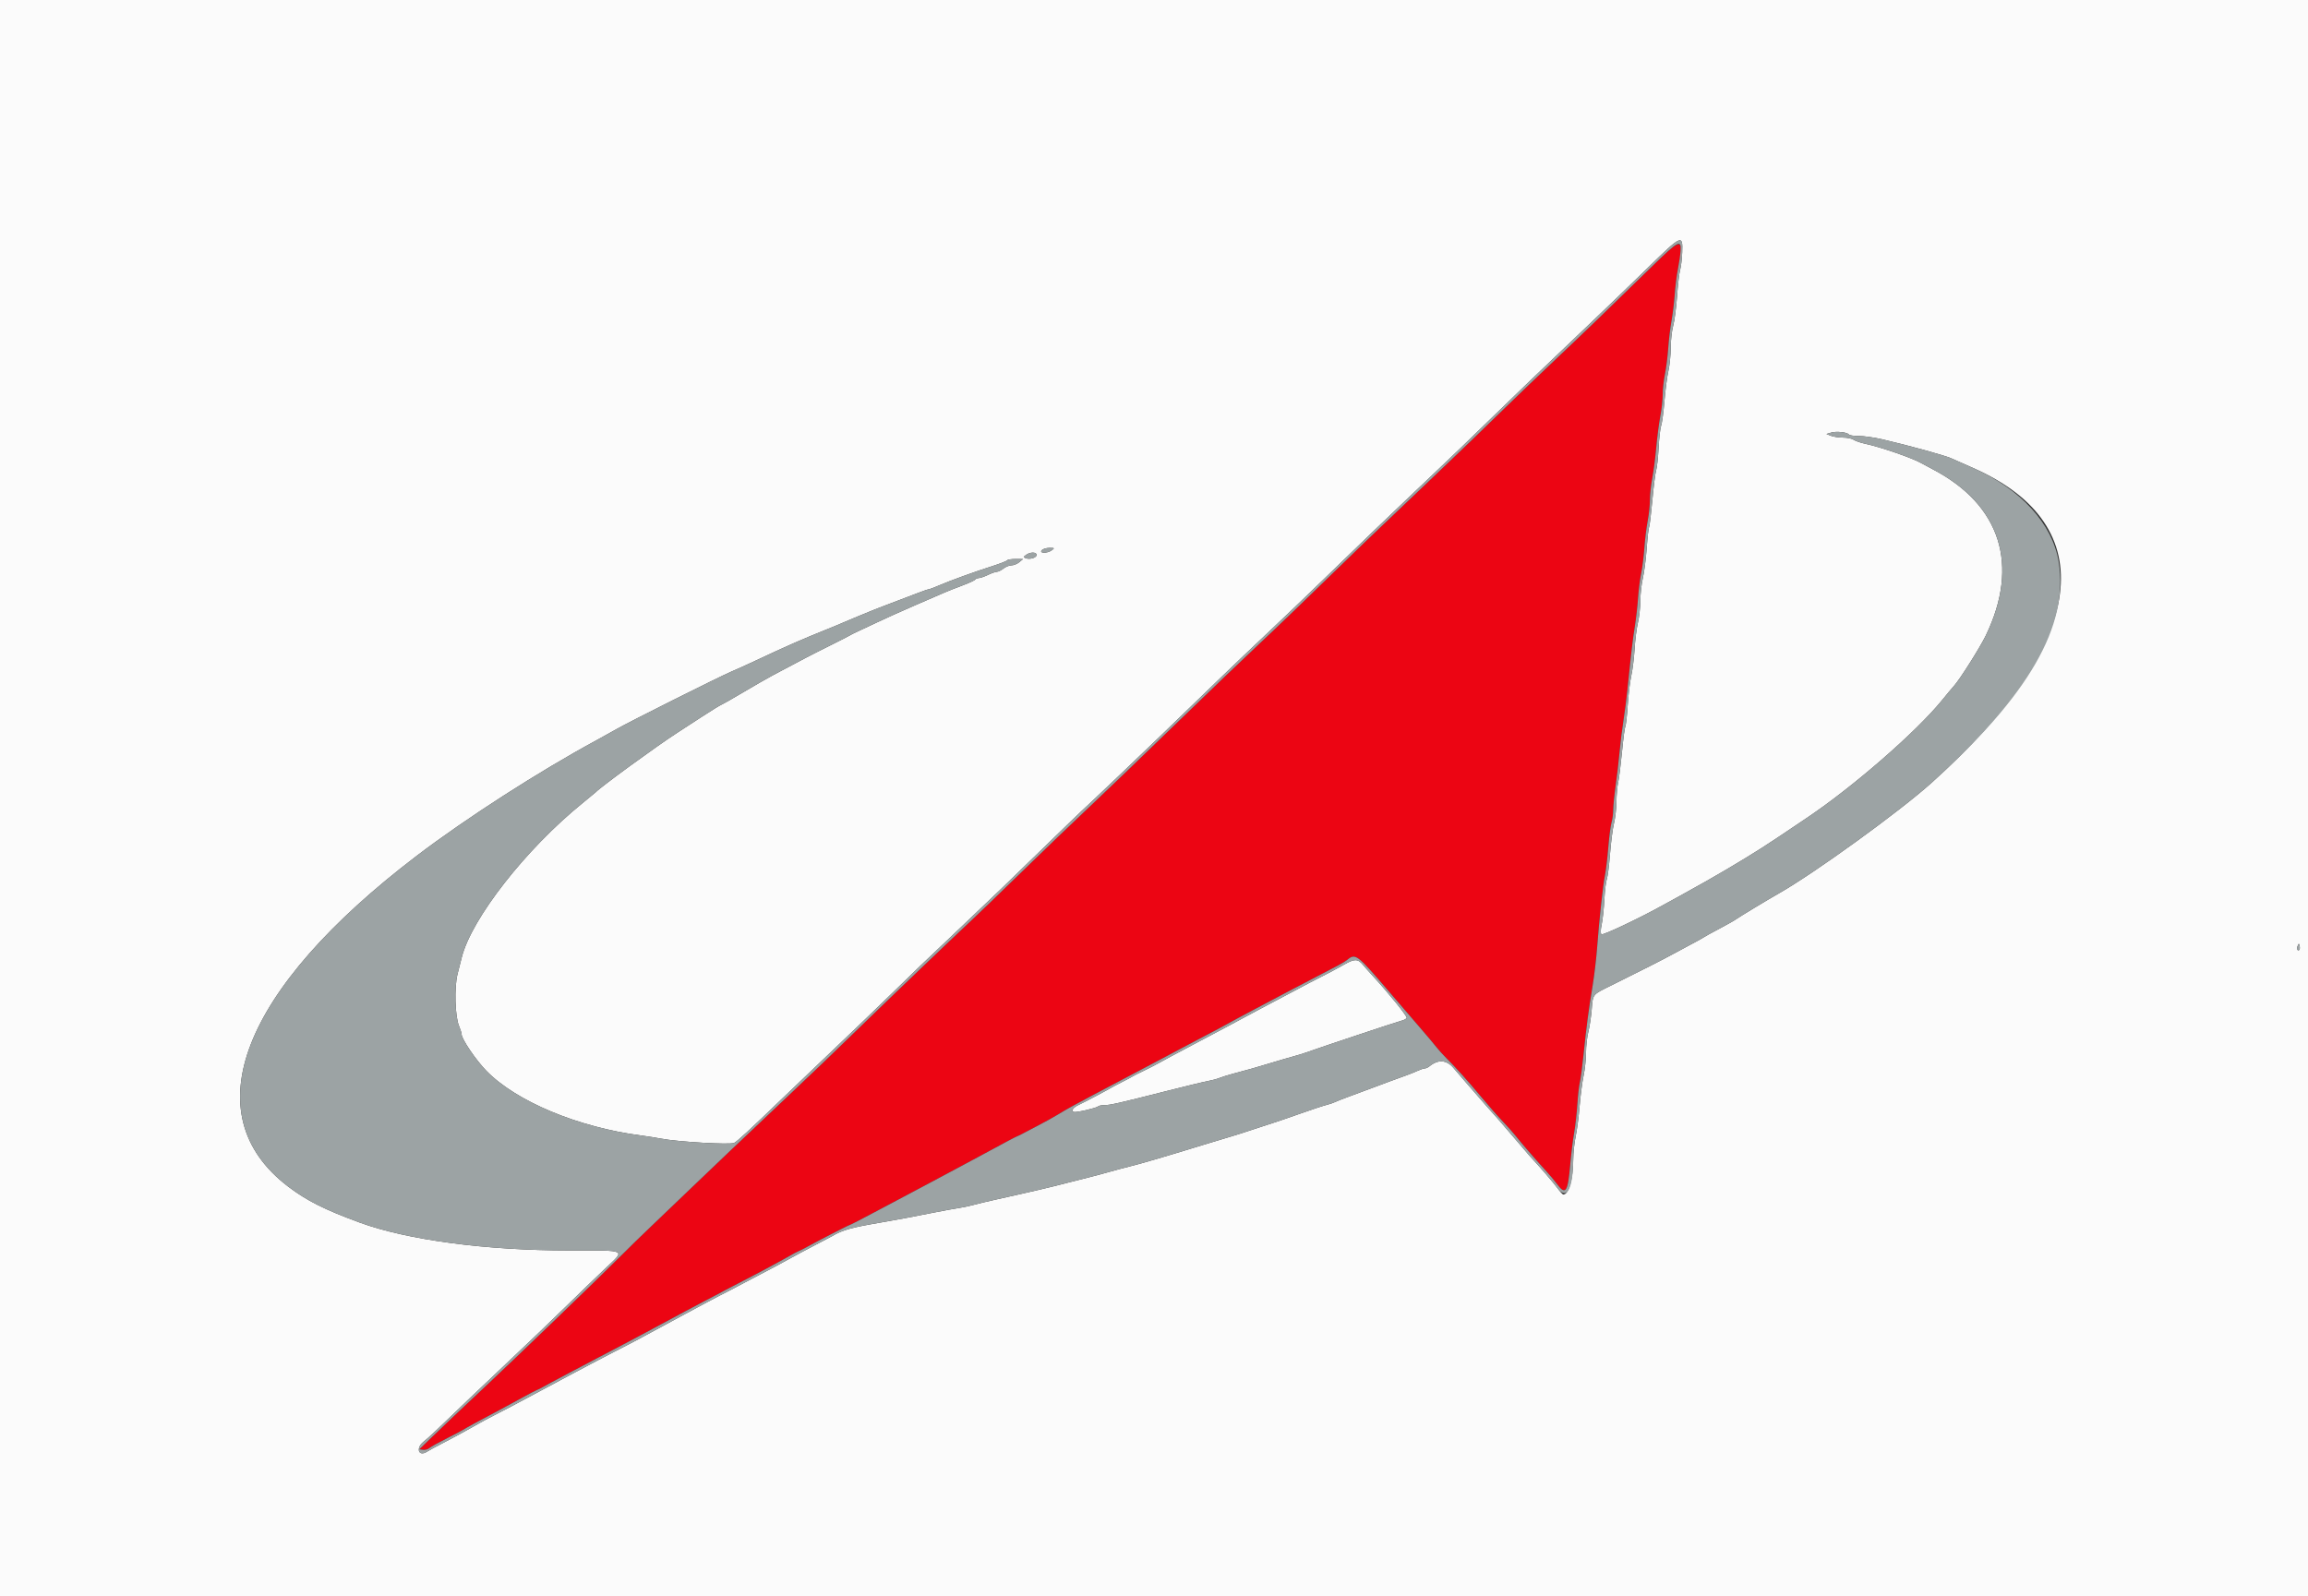 <svg id="svg" version="1.1" xmlns="http://www.w3.org/2000/svg" xmlns:xlink="http://www.w3.org/1999/xlink" width="400" height="276.667" viewBox="0, 0, 400,276.667"><rect x="0" y="0" width="400" height="276.667" fill="#333333" stroke="none"/><g id="svgg"><path id="path0" d="M286.644 45.860 C 278.760 53.560,274.336 57.827,269.759 62.145 C 267.176 64.581,263.068 68.519,260.629 70.895 C 258.190 73.271,255.621 75.763,254.921 76.431 C 254.221 77.100,251.046 80.138,247.866 83.183 C 244.685 86.228,240.898 89.835,239.450 91.197 C 238.001 92.560,234.948 95.500,232.664 97.730 C 227.232 103.034,221.135 108.896,217.855 111.970 C 215.117 114.534,211.024 118.460,203.737 125.512 C 195.491 133.491,192.231 136.626,189.758 138.955 C 185.987 142.507,180.024 148.236,175.087 153.053 C 172.651 155.430,169.661 158.308,168.443 159.449 C 164.461 163.181,154.445 172.770,149.350 177.729 C 144.294 182.650,140.847 185.955,136.332 190.210 C 129.860 196.311,122.447 203.354,119.308 206.385 C 117.405 208.222,114.542 210.963,112.946 212.475 C 111.351 213.988,108.922 216.354,107.548 217.735 C 103.888 221.415,89.769 235.021,84.014 240.414 C 79.746 244.413,76.355 247.635,73.379 250.519 L 72.664 251.211 73.310 251.303 C 73.665 251.353,74.163 251.216,74.417 250.999 C 74.671 250.782,76.062 250.009,77.509 249.281 C 78.955 248.553,80.263 247.864,80.415 247.751 C 80.673 247.558,82.526 246.551,86.514 244.437 C 87.422 243.955,89.163 243.010,90.381 242.338 C 91.599 241.665,92.782 241.042,93.010 240.953 C 93.444 240.783,93.750 240.623,95.618 239.587 C 96.239 239.243,97.931 238.344,99.377 237.590 C 102.219 236.107,103.160 235.611,103.806 235.257 C 104.035 235.132,105.156 234.545,106.298 233.952 C 107.439 233.360,109.183 232.439,110.173 231.906 C 111.163 231.372,113.218 230.270,114.740 229.456 C 116.263 228.642,118.131 227.637,118.893 227.224 C 119.654 226.810,121.149 226.020,122.215 225.467 C 124.324 224.374,124.869 224.086,125.606 223.674 C 125.872 223.525,126.962 222.958,128.028 222.414 C 130.682 221.060,135.238 218.623,136.747 217.751 C 137.433 217.355,138.180 216.958,138.408 216.869 C 138.637 216.780,139.073 216.568,139.377 216.398 C 141.342 215.301,147.121 212.324,147.291 212.321 C 147.381 212.320,149.498 211.226,151.997 209.892 C 154.495 208.557,156.851 207.307,157.232 207.115 C 157.612 206.922,159.251 206.052,160.872 205.181 C 162.494 204.311,164.608 203.182,165.570 202.672 C 166.532 202.163,168.257 201.238,169.403 200.617 C 174.600 197.803,175.945 197.089,176.332 196.938 C 176.561 196.849,176.997 196.636,177.301 196.465 C 177.606 196.294,178.789 195.672,179.931 195.084 C 181.073 194.495,182.630 193.631,183.391 193.164 C 184.849 192.268,186.642 191.275,189.619 189.713 C 190.609 189.194,191.606 188.668,191.834 188.545 C 192.795 188.027,196.335 186.156,201.246 183.573 C 203.149 182.571,205.329 181.414,206.090 181.000 C 206.851 180.587,208.346 179.800,209.412 179.252 C 210.478 178.704,211.910 177.939,212.595 177.550 C 213.280 177.162,215.398 176.021,217.301 175.015 C 219.204 174.008,221.758 172.657,222.976 172.012 C 224.194 171.367,226.125 170.357,227.266 169.768 C 231.757 167.452,232.957 166.802,233.356 166.474 C 234.937 165.175,235.069 165.272,240.747 171.903 C 242.638 174.111,245.102 176.976,246.224 178.270 C 247.346 179.564,248.551 180.997,248.903 181.453 C 249.254 181.910,250.042 182.785,250.653 183.397 C 252.458 185.205,254.404 187.372,256.737 190.173 C 257.942 191.619,259.642 193.550,260.515 194.464 C 261.387 195.377,262.384 196.498,262.730 196.955 C 263.409 197.853,266.339 201.232,268.047 203.087 C 268.629 203.720,269.410 204.650,269.783 205.156 C 271.337 207.261,271.727 206.708,272.148 201.799 C 272.299 200.048,272.596 197.619,272.810 196.401 C 273.023 195.183,273.277 192.941,273.374 191.419 C 273.471 189.896,273.663 188.198,273.801 187.645 C 273.939 187.092,274.236 184.849,274.460 182.662 C 274.947 177.898,275.283 175.353,276.007 170.934 C 276.307 169.107,276.667 166.055,276.807 164.152 C 277.148 159.516,277.813 153.434,278.175 151.635 C 278.337 150.831,278.591 148.678,278.739 146.851 C 278.888 145.024,279.139 143.094,279.297 142.562 C 279.455 142.031,279.587 141.034,279.591 140.348 C 279.594 139.662,279.783 137.792,280.011 136.194 C 280.238 134.595,280.542 131.986,280.685 130.395 C 280.829 128.804,281.134 126.313,281.365 124.858 C 281.595 123.404,281.904 121.031,282.051 119.585 C 282.736 112.833,282.953 110.969,283.324 108.651 C 283.543 107.280,283.799 105.038,283.894 103.668 C 283.988 102.298,284.233 100.367,284.437 99.377 C 284.641 98.388,284.891 96.396,284.991 94.951 C 285.091 93.507,285.348 91.410,285.562 90.290 C 285.776 89.171,285.952 87.533,285.952 86.650 C 285.952 85.767,286.136 84.065,286.362 82.868 C 286.588 81.671,286.898 79.260,287.052 77.509 C 287.205 75.758,287.519 73.349,287.748 72.156 C 287.978 70.962,288.166 69.258,288.166 68.367 C 288.166 67.477,288.341 65.900,288.555 64.862 C 288.768 63.825,289.024 61.792,289.124 60.346 C 289.223 58.900,289.477 56.782,289.687 55.640 C 289.897 54.498,290.149 52.443,290.246 51.073 C 290.344 49.702,290.594 47.709,290.802 46.644 C 291.887 41.096,291.581 41.038,286.644 45.860 " stroke="none" fill="#ec0513" fill-rule="evenodd"></path><path id="path1" d="M0.000 138.408 L 0.000 276.817 200.000 276.817 L 400.000 276.817 400.000 138.408 L 400.000 0.000 200.000 0.000 L 0.000 0.000 0.000 138.408 M291.545 43.746 C 291.500 44.883,291.337 46.249,291.184 46.782 C 291.030 47.315,290.790 49.370,290.651 51.349 C 290.511 53.329,290.207 55.633,289.977 56.471 C 289.746 57.308,289.555 59.013,289.553 60.260 C 289.552 61.506,289.372 63.312,289.153 64.273 C 288.935 65.234,288.625 67.597,288.465 69.523 C 288.305 71.449,288.049 73.351,287.897 73.750 C 287.746 74.149,287.547 75.874,287.456 77.584 C 287.365 79.293,287.173 81.060,287.031 81.510 C 286.888 81.960,286.590 84.302,286.369 86.715 C 286.147 89.128,285.891 91.224,285.799 91.373 C 285.707 91.522,285.523 93.166,285.390 95.026 C 285.258 96.886,284.958 99.218,284.724 100.208 C 284.490 101.197,284.295 102.941,284.291 104.083 C 284.286 105.225,284.098 106.943,283.872 107.900 C 283.646 108.858,283.386 110.913,283.294 112.468 C 283.202 114.022,282.945 116.104,282.723 117.093 C 282.502 118.083,282.221 120.402,282.099 122.247 C 281.977 124.092,281.793 125.738,281.689 125.906 C 281.585 126.074,281.325 128.053,281.111 130.303 C 280.897 132.553,280.596 134.955,280.442 135.640 C 280.288 136.325,280.155 137.820,280.146 138.962 C 280.137 140.104,279.946 141.785,279.721 142.699 C 279.496 143.612,279.188 146.000,279.035 148.006 C 278.882 150.011,278.632 151.981,278.479 152.383 C 278.326 152.785,278.134 154.383,278.052 155.934 C 277.970 157.485,277.763 159.412,277.590 160.217 C 277.392 161.146,277.374 161.775,277.542 161.943 C 277.772 162.173,284.143 159.154,288.304 156.843 C 288.913 156.505,290.221 155.786,291.211 155.245 C 293.853 153.802,297.662 151.643,299.190 150.724 C 299.445 150.570,300.900 149.698,302.422 148.787 C 303.945 147.875,306.561 146.202,308.235 145.070 C 309.910 143.938,312.028 142.514,312.941 141.906 C 320.943 136.580,332.071 126.912,336.559 121.386 C 337.424 120.321,338.362 119.200,338.643 118.894 C 339.624 117.829,343.160 112.234,344.155 110.173 C 350.054 97.951,346.743 87.528,335.006 81.365 C 334.137 80.908,333.239 80.426,333.010 80.293 C 331.495 79.411,325.945 77.490,323.263 76.919 C 322.458 76.747,321.554 76.436,321.253 76.227 C 320.953 76.019,320.120 75.848,319.403 75.848 C 318.685 75.848,317.748 75.707,317.319 75.536 L 316.540 75.224 317.370 74.979 C 318.283 74.708,320.184 74.919,320.430 75.318 C 320.516 75.457,321.295 75.571,322.162 75.571 C 323.028 75.570,324.858 75.831,326.228 76.150 C 330.777 77.208,337.009 78.923,338.131 79.424 C 338.740 79.696,340.472 80.462,341.978 81.125 C 364.536 91.061,361.869 111.300,334.794 135.653 C 329.227 140.661,314.367 151.421,308.235 154.885 C 306.519 155.855,301.253 159.038,300.900 159.319 C 300.671 159.501,299.363 160.242,297.993 160.966 C 296.623 161.689,295.377 162.378,295.225 162.495 C 295.073 162.612,294.076 163.164,293.010 163.722 C 291.945 164.280,290.512 165.049,289.827 165.432 C 288.499 166.174,284.062 168.429,279.317 170.773 C 275.902 172.460,276.085 172.233,275.850 175.063 C 275.747 176.294,275.487 178.004,275.271 178.863 C 275.055 179.723,274.877 181.342,274.874 182.462 C 274.871 183.582,274.683 185.370,274.454 186.436 C 274.226 187.502,273.916 189.875,273.764 191.710 C 273.613 193.545,273.306 195.911,273.081 196.969 C 272.857 198.027,272.667 199.827,272.659 200.969 C 272.635 204.435,271.899 207.035,270.936 207.055 C 270.823 207.057,270.355 206.541,269.897 205.908 C 269.231 204.989,266.810 202.187,265.051 200.299 C 264.898 200.134,263.718 198.754,262.430 197.232 C 261.141 195.709,259.959 194.330,259.801 194.167 C 259.337 193.685,256.273 190.196,254.350 187.958 C 253.368 186.817,252.261 185.528,251.888 185.096 C 250.675 183.686,249.240 183.595,247.729 184.832 C 247.489 185.029,247.134 185.190,246.940 185.190 C 246.747 185.190,246.196 185.372,245.717 185.593 C 245.237 185.815,244.346 186.175,243.737 186.394 C 241.450 187.217,240.630 187.518,238.339 188.382 C 237.045 188.869,235.052 189.609,233.910 190.026 C 232.768 190.443,231.620 190.894,231.359 191.028 C 231.098 191.163,230.412 191.393,229.836 191.539 C 229.260 191.685,227.170 192.378,225.190 193.080 C 223.211 193.782,221.156 194.486,220.623 194.645 C 220.090 194.803,218.569 195.301,217.242 195.750 C 215.915 196.199,214.234 196.737,213.505 196.947 C 212.776 197.156,210.498 197.844,208.443 198.475 C 201.455 200.621,197.747 201.707,195.709 202.205 C 194.872 202.410,193.253 202.843,192.111 203.168 C 190.969 203.493,189.349 203.925,188.512 204.128 C 187.675 204.332,186.180 204.710,185.190 204.969 C 182.029 205.797,179.243 206.451,172.734 207.893 C 171.287 208.213,169.481 208.645,168.720 208.852 C 167.958 209.059,166.775 209.309,166.090 209.406 C 165.405 209.504,163.599 209.832,162.076 210.136 C 158.245 210.902,155.583 211.400,152.664 211.900 C 147.465 212.789,146.075 213.178,144.221 214.261 C 143.993 214.395,142.561 215.149,141.038 215.938 C 139.516 216.727,137.772 217.657,137.163 218.004 C 136.554 218.351,135.246 219.061,134.256 219.582 C 131.669 220.944,126.684 223.563,125.915 223.965 C 125.555 224.154,125.034 224.419,124.758 224.554 C 124.483 224.690,123.486 225.214,122.544 225.719 C 121.602 226.225,119.834 227.172,118.616 227.825 C 116.514 228.951,115.213 229.654,111.915 231.446 C 111.123 231.877,110.189 232.377,109.839 232.559 C 109.490 232.740,109.017 232.987,108.789 233.107 C 108.561 233.227,107.502 233.771,106.436 234.317 C 103.664 235.736,96.216 239.688,90.657 242.690 C 89.439 243.348,87.571 244.329,86.505 244.870 C 84.558 245.859,83.759 246.292,80.692 248.022 C 79.779 248.537,78.035 249.472,76.817 250.099 C 75.599 250.726,74.338 251.409,74.016 251.615 C 72.532 252.565,71.999 250.998,73.426 249.880 C 74.276 249.214,75.634 247.935,81.522 242.256 C 82.893 240.935,86.131 237.863,88.720 235.430 C 91.308 232.996,95.419 229.057,97.855 226.676 C 100.291 224.295,103.436 221.255,104.844 219.921 C 108.447 216.510,108.911 216.747,98.639 216.747 C 84.180 216.747,70.538 214.924,62.284 211.889 C 56.247 209.668,53.151 208.111,49.966 205.691 C 33.401 193.107,41.794 171.507,72.260 148.313 C 80.773 141.833,93.448 133.686,103.391 128.304 C 104.457 127.727,106.014 126.861,106.851 126.379 C 108.950 125.171,124.723 117.268,126.698 116.435 C 127.582 116.062,129.550 115.172,131.073 114.456 C 136.429 111.940,138.827 110.886,143.114 109.164 C 144.408 108.644,145.841 108.048,146.298 107.840 C 146.754 107.632,147.813 107.187,148.651 106.851 C 149.488 106.515,150.547 106.081,151.003 105.886 C 151.460 105.691,153.080 105.063,154.602 104.491 C 156.125 103.919,158.127 103.157,159.053 102.798 C 159.978 102.439,160.835 102.145,160.956 102.145 C 161.077 102.145,161.877 101.845,162.734 101.478 C 164.758 100.611,168.917 99.104,171.984 98.126 C 173.322 97.699,174.482 97.246,174.560 97.118 C 174.639 96.990,175.288 96.890,176.002 96.895 L 177.301 96.904 176.648 97.449 C 176.288 97.748,175.685 97.993,175.307 97.993 C 174.929 97.993,174.303 98.242,173.916 98.547 C 173.529 98.851,173.011 99.105,172.765 99.110 C 172.520 99.115,171.820 99.360,171.211 99.654 C 170.602 99.948,169.893 100.193,169.636 100.198 C 169.378 100.203,169.097 100.322,169.011 100.461 C 168.925 100.600,167.952 101.050,166.849 101.460 C 165.747 101.871,164.346 102.423,163.737 102.688 C 163.128 102.954,160.824 103.950,158.616 104.904 C 156.408 105.857,153.356 107.230,151.834 107.955 C 150.311 108.679,148.754 109.412,148.374 109.582 C 147.993 109.753,147.495 110.008,147.266 110.149 C 147.038 110.290,145.419 111.117,143.668 111.986 C 140.746 113.438,138.976 114.359,133.979 117.027 C 132.990 117.555,130.685 118.877,128.858 119.963 C 127.031 121.049,125.312 122.029,125.038 122.142 C 124.764 122.254,123.269 123.174,121.716 124.187 C 120.163 125.200,118.208 126.472,117.370 127.013 C 113.795 129.324,104.121 136.380,103.253 137.311 C 103.176 137.393,102.148 138.242,100.967 139.199 C 91.155 147.147,81.724 159.196,80.026 165.952 C 79.872 166.561,79.542 167.869,79.291 168.858 C 78.717 171.125,78.862 176.190,79.548 177.819 C 79.797 178.409,80.000 179.061,80.000 179.269 C 80.000 180.093,82.459 183.725,84.291 185.605 C 89.469 190.922,100.188 195.400,111.142 196.820 C 112.208 196.959,113.765 197.205,114.602 197.367 C 117.452 197.920,126.581 198.450,127.240 198.101 C 127.826 197.791,129.746 196.017,135.787 190.204 C 137.467 188.589,141.391 184.840,144.507 181.875 C 147.623 178.910,152.092 174.613,154.437 172.325 C 159.433 167.451,159.247 167.630,165.830 161.393 C 171.559 155.966,175.203 152.460,181.869 145.963 C 184.381 143.515,186.872 141.109,187.405 140.617 C 189.394 138.782,197.901 130.684,201.107 127.573 C 202.934 125.800,205.363 123.450,206.505 122.351 C 207.647 121.252,210.076 118.903,211.903 117.131 C 213.730 115.360,217.212 112.042,219.640 109.758 C 222.069 107.474,226.242 103.481,228.914 100.884 C 235.498 94.485,240.720 89.457,243.866 86.487 C 245.306 85.127,247.721 82.830,249.230 81.384 C 250.740 79.938,252.488 78.267,253.116 77.671 C 253.743 77.076,256.249 74.646,258.685 72.271 C 263.221 67.850,266.037 65.149,275.445 56.194 C 278.404 53.377,283.033 48.914,285.731 46.275 C 291.445 40.688,291.669 40.591,291.545 43.746 M182.300 95.372 C 181.551 95.939,180.043 95.940,180.543 95.374 C 180.739 95.151,181.336 94.968,181.869 94.967 C 182.780 94.966,182.805 94.990,182.300 95.372 M179.654 96.188 C 179.654 96.671,178.482 97.027,177.786 96.757 C 177.334 96.582,177.337 96.543,177.838 96.174 C 178.548 95.652,179.654 95.660,179.654 96.188 M398.502 164.635 C 398.200 164.938,397.992 164.457,398.209 163.957 C 398.415 163.482,398.430 163.483,398.545 163.966 C 398.611 164.245,398.592 164.546,398.502 164.635 M232.941 167.198 C 231.718 167.900,228.831 169.421,226.742 170.464 C 226.345 170.662,225.834 170.934,225.606 171.068 C 225.377 171.202,224.131 171.861,222.837 172.533 C 221.543 173.204,219.488 174.292,218.270 174.949 C 214.609 176.926,210.705 179.006,205.675 181.658 C 203.772 182.662,201.654 183.800,200.969 184.188 C 200.284 184.576,199.038 185.217,198.201 185.612 C 197.363 186.008,196.491 186.450,196.263 186.595 C 196.035 186.740,195.349 187.104,194.740 187.405 C 194.131 187.706,193.415 188.078,193.149 188.232 C 191.797 189.014,188.056 190.994,186.929 191.523 C 185.967 191.975,185.580 192.546,186.107 192.738 C 186.497 192.879,190.036 192.065,190.335 191.765 C 190.449 191.651,190.926 191.557,191.396 191.558 C 192.386 191.559,193.947 191.205,202.076 189.138 C 205.349 188.305,208.588 187.523,209.273 187.400 C 209.958 187.276,210.893 187.026,211.349 186.844 C 211.806 186.662,212.834 186.340,213.633 186.128 C 216.289 185.426,217.970 184.948,220.346 184.221 C 221.640 183.826,223.322 183.334,224.083 183.129 C 224.844 182.923,225.841 182.620,226.298 182.454 C 228.567 181.630,242.182 177.092,242.886 176.925 C 243.331 176.820,243.742 176.593,243.799 176.422 C 243.894 176.137,240.568 172.028,237.961 169.212 C 237.366 168.569,236.567 167.666,236.185 167.205 C 235.331 166.175,234.727 166.173,232.941 167.198 " stroke="none" fill="#fbfbfb" fill-rule="evenodd"></path><path id="path2" d="M285.731 46.275 C 283.033 48.914,278.404 53.377,275.445 56.194 C 266.037 65.149,263.221 67.850,258.685 72.271 C 256.249 74.646,253.743 77.076,253.116 77.671 C 252.488 78.267,250.740 79.938,249.230 81.384 C 247.721 82.830,245.306 85.127,243.866 86.487 C 240.720 89.457,235.498 94.485,228.914 100.884 C 226.242 103.481,222.069 107.474,219.640 109.758 C 217.212 112.042,213.730 115.360,211.903 117.131 C 210.076 118.903,207.647 121.252,206.505 122.351 C 205.363 123.450,202.934 125.800,201.107 127.573 C 197.901 130.684,189.394 138.782,187.405 140.617 C 186.872 141.109,184.381 143.515,181.869 145.963 C 175.203 152.460,171.559 155.966,165.830 161.393 C 159.247 167.630,159.433 167.451,154.437 172.325 C 152.092 174.613,147.623 178.910,144.507 181.875 C 141.391 184.840,137.467 188.589,135.787 190.204 C 129.746 196.017,127.826 197.791,127.240 198.101 C 126.581 198.450,117.452 197.920,114.602 197.367 C 113.765 197.205,112.208 196.959,111.142 196.820 C 100.188 195.400,89.469 190.922,84.291 185.605 C 82.459 183.725,80.000 180.093,80.000 179.269 C 80.000 179.061,79.797 178.409,79.548 177.819 C 78.862 176.190,78.717 171.125,79.291 168.858 C 79.542 167.869,79.872 166.561,80.026 165.952 C 81.724 159.196,91.155 147.147,100.967 139.199 C 102.148 138.242,103.176 137.393,103.253 137.311 C 104.121 136.380,113.795 129.324,117.370 127.013 C 118.208 126.472,120.163 125.200,121.716 124.187 C 123.269 123.174,124.764 122.254,125.038 122.142 C 125.312 122.029,127.031 121.049,128.858 119.963 C 130.685 118.877,132.990 117.555,133.979 117.027 C 138.976 114.359,140.746 113.438,143.668 111.986 C 145.419 111.117,147.038 110.290,147.266 110.149 C 147.495 110.008,147.993 109.753,148.374 109.582 C 148.754 109.412,150.311 108.679,151.834 107.955 C 153.356 107.230,156.408 105.857,158.616 104.904 C 160.824 103.950,163.128 102.954,163.737 102.688 C 164.346 102.423,165.747 101.871,166.849 101.460 C 167.952 101.050,168.925 100.600,169.011 100.461 C 169.097 100.322,169.378 100.203,169.636 100.198 C 169.893 100.193,170.602 99.948,171.211 99.654 C 171.820 99.360,172.520 99.115,172.765 99.110 C 173.011 99.105,173.529 98.851,173.916 98.547 C 174.303 98.242,174.929 97.993,175.307 97.993 C 175.685 97.993,176.288 97.748,176.648 97.449 L 177.301 96.904 176.002 96.895 C 175.288 96.890,174.639 96.990,174.560 97.118 C 174.482 97.246,173.322 97.699,171.984 98.126 C 168.917 99.104,164.758 100.611,162.734 101.478 C 161.877 101.845,161.077 102.145,160.956 102.145 C 160.835 102.145,159.978 102.439,159.053 102.798 C 158.127 103.157,156.125 103.919,154.602 104.491 C 153.080 105.063,151.460 105.691,151.003 105.886 C 150.547 106.081,149.488 106.515,148.651 106.851 C 147.813 107.187,146.754 107.632,146.298 107.840 C 145.841 108.048,144.408 108.644,143.114 109.164 C 138.827 110.886,136.429 111.940,131.073 114.456 C 129.550 115.172,127.582 116.062,126.698 116.435 C 124.723 117.268,108.950 125.171,106.851 126.379 C 106.014 126.861,104.457 127.727,103.391 128.304 C 93.448 133.686,80.773 141.833,72.260 148.313 C 41.794 171.507,33.401 193.107,49.966 205.691 C 53.151 208.111,56.247 209.668,62.284 211.889 C 70.538 214.924,84.180 216.747,98.639 216.747 C 108.911 216.747,108.447 216.510,104.844 219.921 C 103.436 221.255,100.291 224.295,97.855 226.676 C 95.419 229.057,91.308 232.996,88.720 235.430 C 86.131 237.863,82.893 240.935,81.522 242.256 C 75.634 247.935,74.276 249.214,73.426 249.880 C 71.999 250.998,72.532 252.565,74.016 251.615 C 74.338 251.409,75.599 250.726,76.817 250.099 C 78.035 249.472,79.779 248.537,80.692 248.022 C 83.759 246.292,84.558 245.859,86.505 244.870 C 87.571 244.329,89.439 243.348,90.657 242.690 C 96.216 239.688,103.664 235.736,106.436 234.317 C 107.502 233.771,108.561 233.227,108.789 233.107 C 109.017 232.987,109.490 232.740,109.839 232.559 C 110.189 232.377,111.123 231.877,111.915 231.446 C 115.213 229.654,116.514 228.951,118.616 227.825 C 119.834 227.172,121.602 226.225,122.544 225.719 C 123.486 225.214,124.483 224.690,124.758 224.554 C 125.034 224.419,125.555 224.154,125.915 223.965 C 126.684 223.563,131.669 220.944,134.256 219.582 C 135.246 219.061,136.554 218.351,137.163 218.004 C 137.772 217.657,139.516 216.727,141.038 215.938 C 142.561 215.149,143.993 214.395,144.221 214.261 C 146.075 213.178,147.465 212.789,152.664 211.900 C 155.583 211.400,158.245 210.902,162.076 210.136 C 163.599 209.832,165.405 209.504,166.090 209.406 C 166.775 209.309,167.958 209.059,168.720 208.852 C 169.481 208.645,171.287 208.213,172.734 207.893 C 179.243 206.451,182.029 205.797,185.190 204.969 C 186.180 204.710,187.675 204.332,188.512 204.128 C 189.349 203.925,190.969 203.493,192.111 203.168 C 193.253 202.843,194.872 202.410,195.709 202.205 C 197.747 201.707,201.455 200.621,208.443 198.475 C 210.498 197.844,212.776 197.156,213.505 196.947 C 214.234 196.737,215.915 196.199,217.242 195.750 C 218.569 195.301,220.090 194.803,220.623 194.645 C 221.156 194.486,223.211 193.782,225.190 193.080 C 227.170 192.378,229.260 191.685,229.836 191.539 C 230.412 191.393,231.098 191.163,231.359 191.028 C 231.620 190.894,232.768 190.443,233.910 190.026 C 235.052 189.609,237.045 188.869,238.339 188.382 C 240.630 187.518,241.450 187.217,243.737 186.394 C 244.346 186.175,245.237 185.815,245.717 185.593 C 246.196 185.372,246.747 185.190,246.940 185.190 C 247.134 185.190,247.489 185.029,247.729 184.832 C 249.240 183.595,250.675 183.686,251.888 185.096 C 252.261 185.528,253.368 186.817,254.350 187.958 C 256.273 190.196,259.337 193.685,259.801 194.167 C 259.959 194.330,261.141 195.709,262.430 197.232 C 263.718 198.754,264.898 200.134,265.051 200.299 C 266.810 202.187,269.231 204.989,269.897 205.908 C 271.512 208.138,272.623 206.150,272.659 200.969 C 272.667 199.827,272.857 198.027,273.081 196.969 C 273.306 195.911,273.613 193.545,273.764 191.710 C 273.916 189.875,274.226 187.502,274.454 186.436 C 274.683 185.370,274.871 183.582,274.874 182.462 C 274.877 181.342,275.055 179.723,275.271 178.863 C 275.487 178.004,275.747 176.294,275.850 175.063 C 276.085 172.233,275.902 172.460,279.317 170.773 C 284.062 168.429,288.499 166.174,289.827 165.432 C 290.512 165.049,291.945 164.280,293.010 163.722 C 294.076 163.164,295.073 162.612,295.225 162.495 C 295.377 162.378,296.623 161.689,297.993 160.966 C 299.363 160.242,300.671 159.501,300.900 159.319 C 301.253 159.038,306.519 155.855,308.235 154.885 C 314.367 151.421,329.227 140.661,334.794 135.653 C 351.658 120.485,358.559 108.503,356.804 97.439 C 355.755 90.829,350.247 84.767,341.978 81.125 C 340.472 80.462,338.740 79.696,338.131 79.424 C 337.009 78.923,330.777 77.208,326.228 76.150 C 324.858 75.831,323.028 75.570,322.162 75.571 C 321.295 75.571,320.516 75.457,320.430 75.318 C 320.184 74.919,318.283 74.708,317.370 74.979 L 316.540 75.224 317.319 75.536 C 317.748 75.707,318.685 75.848,319.403 75.848 C 320.120 75.848,320.953 76.019,321.253 76.227 C 321.554 76.436,322.458 76.747,323.263 76.919 C 325.945 77.490,331.495 79.411,333.010 80.293 C 333.239 80.426,334.137 80.908,335.006 81.365 C 346.743 87.528,350.054 97.951,344.155 110.173 C 343.160 112.234,339.624 117.829,338.643 118.894 C 338.362 119.200,337.424 120.321,336.559 121.386 C 332.071 126.912,320.943 136.580,312.941 141.906 C 312.028 142.514,309.910 143.938,308.235 145.070 C 306.561 146.202,303.945 147.875,302.422 148.787 C 300.900 149.698,299.445 150.570,299.190 150.724 C 297.662 151.643,293.853 153.802,291.211 155.245 C 290.221 155.786,288.913 156.505,288.304 156.843 C 284.143 159.154,277.772 162.173,277.542 161.943 C 277.374 161.775,277.392 161.146,277.590 160.217 C 277.763 159.412,277.970 157.485,278.052 155.934 C 278.134 154.383,278.326 152.785,278.479 152.383 C 278.632 151.981,278.882 150.011,279.035 148.006 C 279.188 146.000,279.496 143.612,279.721 142.699 C 279.946 141.785,280.137 140.104,280.146 138.962 C 280.155 137.820,280.288 136.325,280.442 135.640 C 280.596 134.955,280.897 132.553,281.111 130.303 C 281.325 128.053,281.585 126.074,281.689 125.906 C 281.793 125.738,281.977 124.092,282.099 122.247 C 282.221 120.402,282.502 118.083,282.723 117.093 C 282.945 116.104,283.202 114.022,283.294 112.468 C 283.386 110.913,283.646 108.858,283.872 107.900 C 284.098 106.943,284.286 105.225,284.291 104.083 C 284.295 102.941,284.490 101.197,284.724 100.208 C 284.958 99.218,285.258 96.886,285.390 95.026 C 285.523 93.166,285.707 91.522,285.799 91.373 C 285.891 91.224,286.147 89.128,286.369 86.715 C 286.590 84.302,286.888 81.960,287.031 81.510 C 287.173 81.060,287.365 79.293,287.456 77.584 C 287.547 75.874,287.746 74.149,287.897 73.750 C 288.049 73.351,288.305 71.449,288.465 69.523 C 288.625 67.597,288.935 65.234,289.153 64.273 C 289.372 63.312,289.552 61.506,289.553 60.260 C 289.555 59.013,289.746 57.308,289.977 56.471 C 290.207 55.633,290.511 53.329,290.651 51.349 C 290.790 49.370,291.030 47.315,291.184 46.782 C 291.337 46.249,291.500 44.883,291.545 43.746 C 291.669 40.591,291.445 40.688,285.731 46.275 M291.265 43.469 C 291.219 44.149,291.011 45.578,290.802 46.644 C 290.594 47.709,290.344 49.702,290.246 51.073 C 290.149 52.443,289.897 54.498,289.687 55.640 C 289.477 56.782,289.223 58.900,289.124 60.346 C 289.024 61.792,288.768 63.825,288.555 64.862 C 288.341 65.900,288.166 67.477,288.166 68.367 C 288.166 69.258,287.978 70.962,287.748 72.156 C 287.519 73.349,287.205 75.758,287.052 77.509 C 286.898 79.260,286.588 81.671,286.362 82.868 C 286.136 84.065,285.952 85.767,285.952 86.650 C 285.952 87.533,285.776 89.171,285.562 90.290 C 285.348 91.410,285.091 93.507,284.991 94.951 C 284.891 96.396,284.641 98.388,284.437 99.377 C 284.233 100.367,283.988 102.298,283.894 103.668 C 283.799 105.038,283.543 107.280,283.324 108.651 C 282.953 110.969,282.736 112.833,282.051 119.585 C 281.904 121.031,281.595 123.404,281.365 124.858 C 281.134 126.313,280.829 128.804,280.685 130.395 C 280.542 131.986,280.238 134.595,280.011 136.194 C 279.783 137.792,279.594 139.662,279.591 140.348 C 279.587 141.034,279.455 142.031,279.297 142.562 C 279.139 143.094,278.888 145.024,278.739 146.851 C 278.591 148.678,278.337 150.831,278.175 151.635 C 277.813 153.434,277.148 159.516,276.807 164.152 C 276.667 166.055,276.307 169.107,276.007 170.934 C 275.283 175.353,274.947 177.898,274.460 182.662 C 274.236 184.849,273.939 187.092,273.801 187.645 C 273.663 188.198,273.471 189.896,273.374 191.419 C 273.277 192.941,273.023 195.183,272.810 196.401 C 272.596 197.619,272.299 200.048,272.148 201.799 C 271.727 206.708,271.337 207.261,269.783 205.156 C 269.410 204.650,268.629 203.720,268.047 203.087 C 266.339 201.232,263.409 197.853,262.730 196.955 C 262.384 196.498,261.387 195.377,260.515 194.464 C 259.642 193.550,257.942 191.619,256.737 190.173 C 254.404 187.372,252.458 185.205,250.653 183.397 C 250.042 182.785,249.254 181.910,248.903 181.453 C 248.551 180.997,247.346 179.564,246.224 178.270 C 245.102 176.976,242.638 174.111,240.747 171.903 C 235.069 165.272,234.937 165.175,233.356 166.474 C 232.957 166.802,231.757 167.452,227.266 169.768 C 226.125 170.357,224.194 171.367,222.976 172.012 C 221.758 172.657,219.204 174.008,217.301 175.015 C 215.398 176.021,213.280 177.162,212.595 177.550 C 211.910 177.939,210.478 178.704,209.412 179.252 C 208.346 179.800,206.851 180.587,206.090 181.000 C 205.329 181.414,203.149 182.571,201.246 183.573 C 196.335 186.156,192.795 188.027,191.834 188.545 C 191.606 188.668,190.609 189.194,189.619 189.713 C 186.642 191.275,184.849 192.268,183.391 193.164 C 182.630 193.631,181.073 194.495,179.931 195.084 C 178.789 195.672,177.606 196.294,177.301 196.465 C 176.997 196.636,176.561 196.849,176.332 196.938 C 175.945 197.089,174.600 197.803,169.403 200.617 C 168.257 201.238,166.532 202.163,165.570 202.672 C 164.608 203.182,162.494 204.311,160.872 205.181 C 159.251 206.052,157.612 206.922,157.232 207.115 C 156.851 207.307,154.495 208.557,151.997 209.892 C 149.498 211.226,147.381 212.320,147.291 212.321 C 147.121 212.324,141.342 215.301,139.377 216.398 C 139.073 216.568,138.637 216.780,138.408 216.869 C 138.180 216.958,137.433 217.355,136.747 217.751 C 135.238 218.623,130.682 221.060,128.028 222.414 C 126.962 222.958,125.872 223.525,125.606 223.674 C 124.869 224.086,124.324 224.374,122.215 225.467 C 121.149 226.020,119.654 226.810,118.893 227.224 C 118.131 227.637,116.263 228.642,114.740 229.456 C 113.218 230.270,111.163 231.372,110.173 231.906 C 109.183 232.439,107.439 233.360,106.298 233.952 C 105.156 234.545,104.035 235.132,103.806 235.257 C 103.160 235.611,102.219 236.107,99.377 237.590 C 97.931 238.344,96.239 239.243,95.618 239.587 C 93.750 240.623,93.444 240.783,93.010 240.953 C 92.782 241.042,91.599 241.665,90.381 242.338 C 89.163 243.010,87.422 243.955,86.514 244.437 C 82.526 246.551,80.673 247.558,80.415 247.751 C 80.263 247.864,78.955 248.553,77.509 249.281 C 76.062 250.009,74.671 250.782,74.417 250.999 C 74.163 251.216,73.665 251.353,73.310 251.303 L 72.664 251.211 73.379 250.519 C 76.355 247.635,79.746 244.413,84.014 240.414 C 89.769 235.021,103.888 221.415,107.548 217.735 C 108.922 216.354,111.351 213.988,112.946 212.475 C 114.542 210.963,117.405 208.222,119.308 206.385 C 122.447 203.354,129.860 196.311,136.332 190.210 C 140.847 185.955,144.294 182.650,149.350 177.729 C 154.445 172.770,164.461 163.181,168.443 159.449 C 169.661 158.308,172.651 155.430,175.087 153.053 C 180.024 148.236,185.987 142.507,189.758 138.955 C 192.231 136.626,195.491 133.491,203.737 125.512 C 211.024 118.460,215.117 114.534,217.855 111.970 C 221.135 108.896,227.232 103.034,232.664 97.730 C 234.948 95.500,238.001 92.560,239.450 91.197 C 240.898 89.835,244.685 86.228,247.866 83.183 C 251.046 80.138,254.221 77.100,254.921 76.431 C 255.621 75.763,258.190 73.271,260.629 70.895 C 263.068 68.519,267.176 64.581,269.759 62.145 C 274.336 57.827,278.760 53.560,286.644 45.860 C 290.824 41.777,291.401 41.479,291.265 43.469 M180.543 95.374 C 180.043 95.940,181.551 95.939,182.300 95.372 C 182.805 94.990,182.780 94.966,181.869 94.967 C 181.336 94.968,180.739 95.151,180.543 95.374 M177.838 96.174 C 177.337 96.543,177.334 96.582,177.786 96.757 C 178.482 97.027,179.654 96.671,179.654 96.188 C 179.654 95.660,178.548 95.652,177.838 96.174 M398.209 163.957 C 398.091 164.230,398.072 164.531,398.166 164.626 C 398.448 164.907,398.674 164.512,398.545 163.966 C 398.430 163.483,398.415 163.482,398.209 163.957 M236.185 167.205 C 236.567 167.666,237.366 168.569,237.961 169.212 C 240.568 172.028,243.894 176.137,243.799 176.422 C 243.742 176.593,243.331 176.820,242.886 176.925 C 242.182 177.092,228.567 181.630,226.298 182.454 C 225.841 182.620,224.844 182.923,224.083 183.129 C 223.322 183.334,221.640 183.826,220.346 184.221 C 217.970 184.948,216.289 185.426,213.633 186.128 C 212.834 186.340,211.806 186.662,211.349 186.844 C 210.893 187.026,209.958 187.276,209.273 187.400 C 208.588 187.523,205.349 188.305,202.076 189.138 C 193.947 191.205,192.386 191.559,191.396 191.558 C 190.926 191.557,190.449 191.651,190.335 191.765 C 190.036 192.065,186.497 192.879,186.107 192.738 C 185.580 192.546,185.967 191.975,186.929 191.523 C 188.056 190.994,191.797 189.014,193.149 188.232 C 193.415 188.078,194.131 187.706,194.740 187.405 C 195.349 187.104,196.035 186.740,196.263 186.595 C 196.491 186.450,197.363 186.008,198.201 185.612 C 199.038 185.217,200.284 184.576,200.969 184.188 C 201.654 183.800,203.772 182.662,205.675 181.658 C 210.705 179.006,214.609 176.926,218.270 174.949 C 219.488 174.292,221.543 173.204,222.837 172.533 C 224.131 171.861,225.377 171.202,225.606 171.068 C 225.834 170.934,226.345 170.662,226.742 170.464 C 228.831 169.421,231.718 167.900,232.941 167.198 C 234.727 166.173,235.331 166.175,236.185 167.205 " stroke="none" fill="#9ca3a4" fill-rule="evenodd"></path></g></svg>